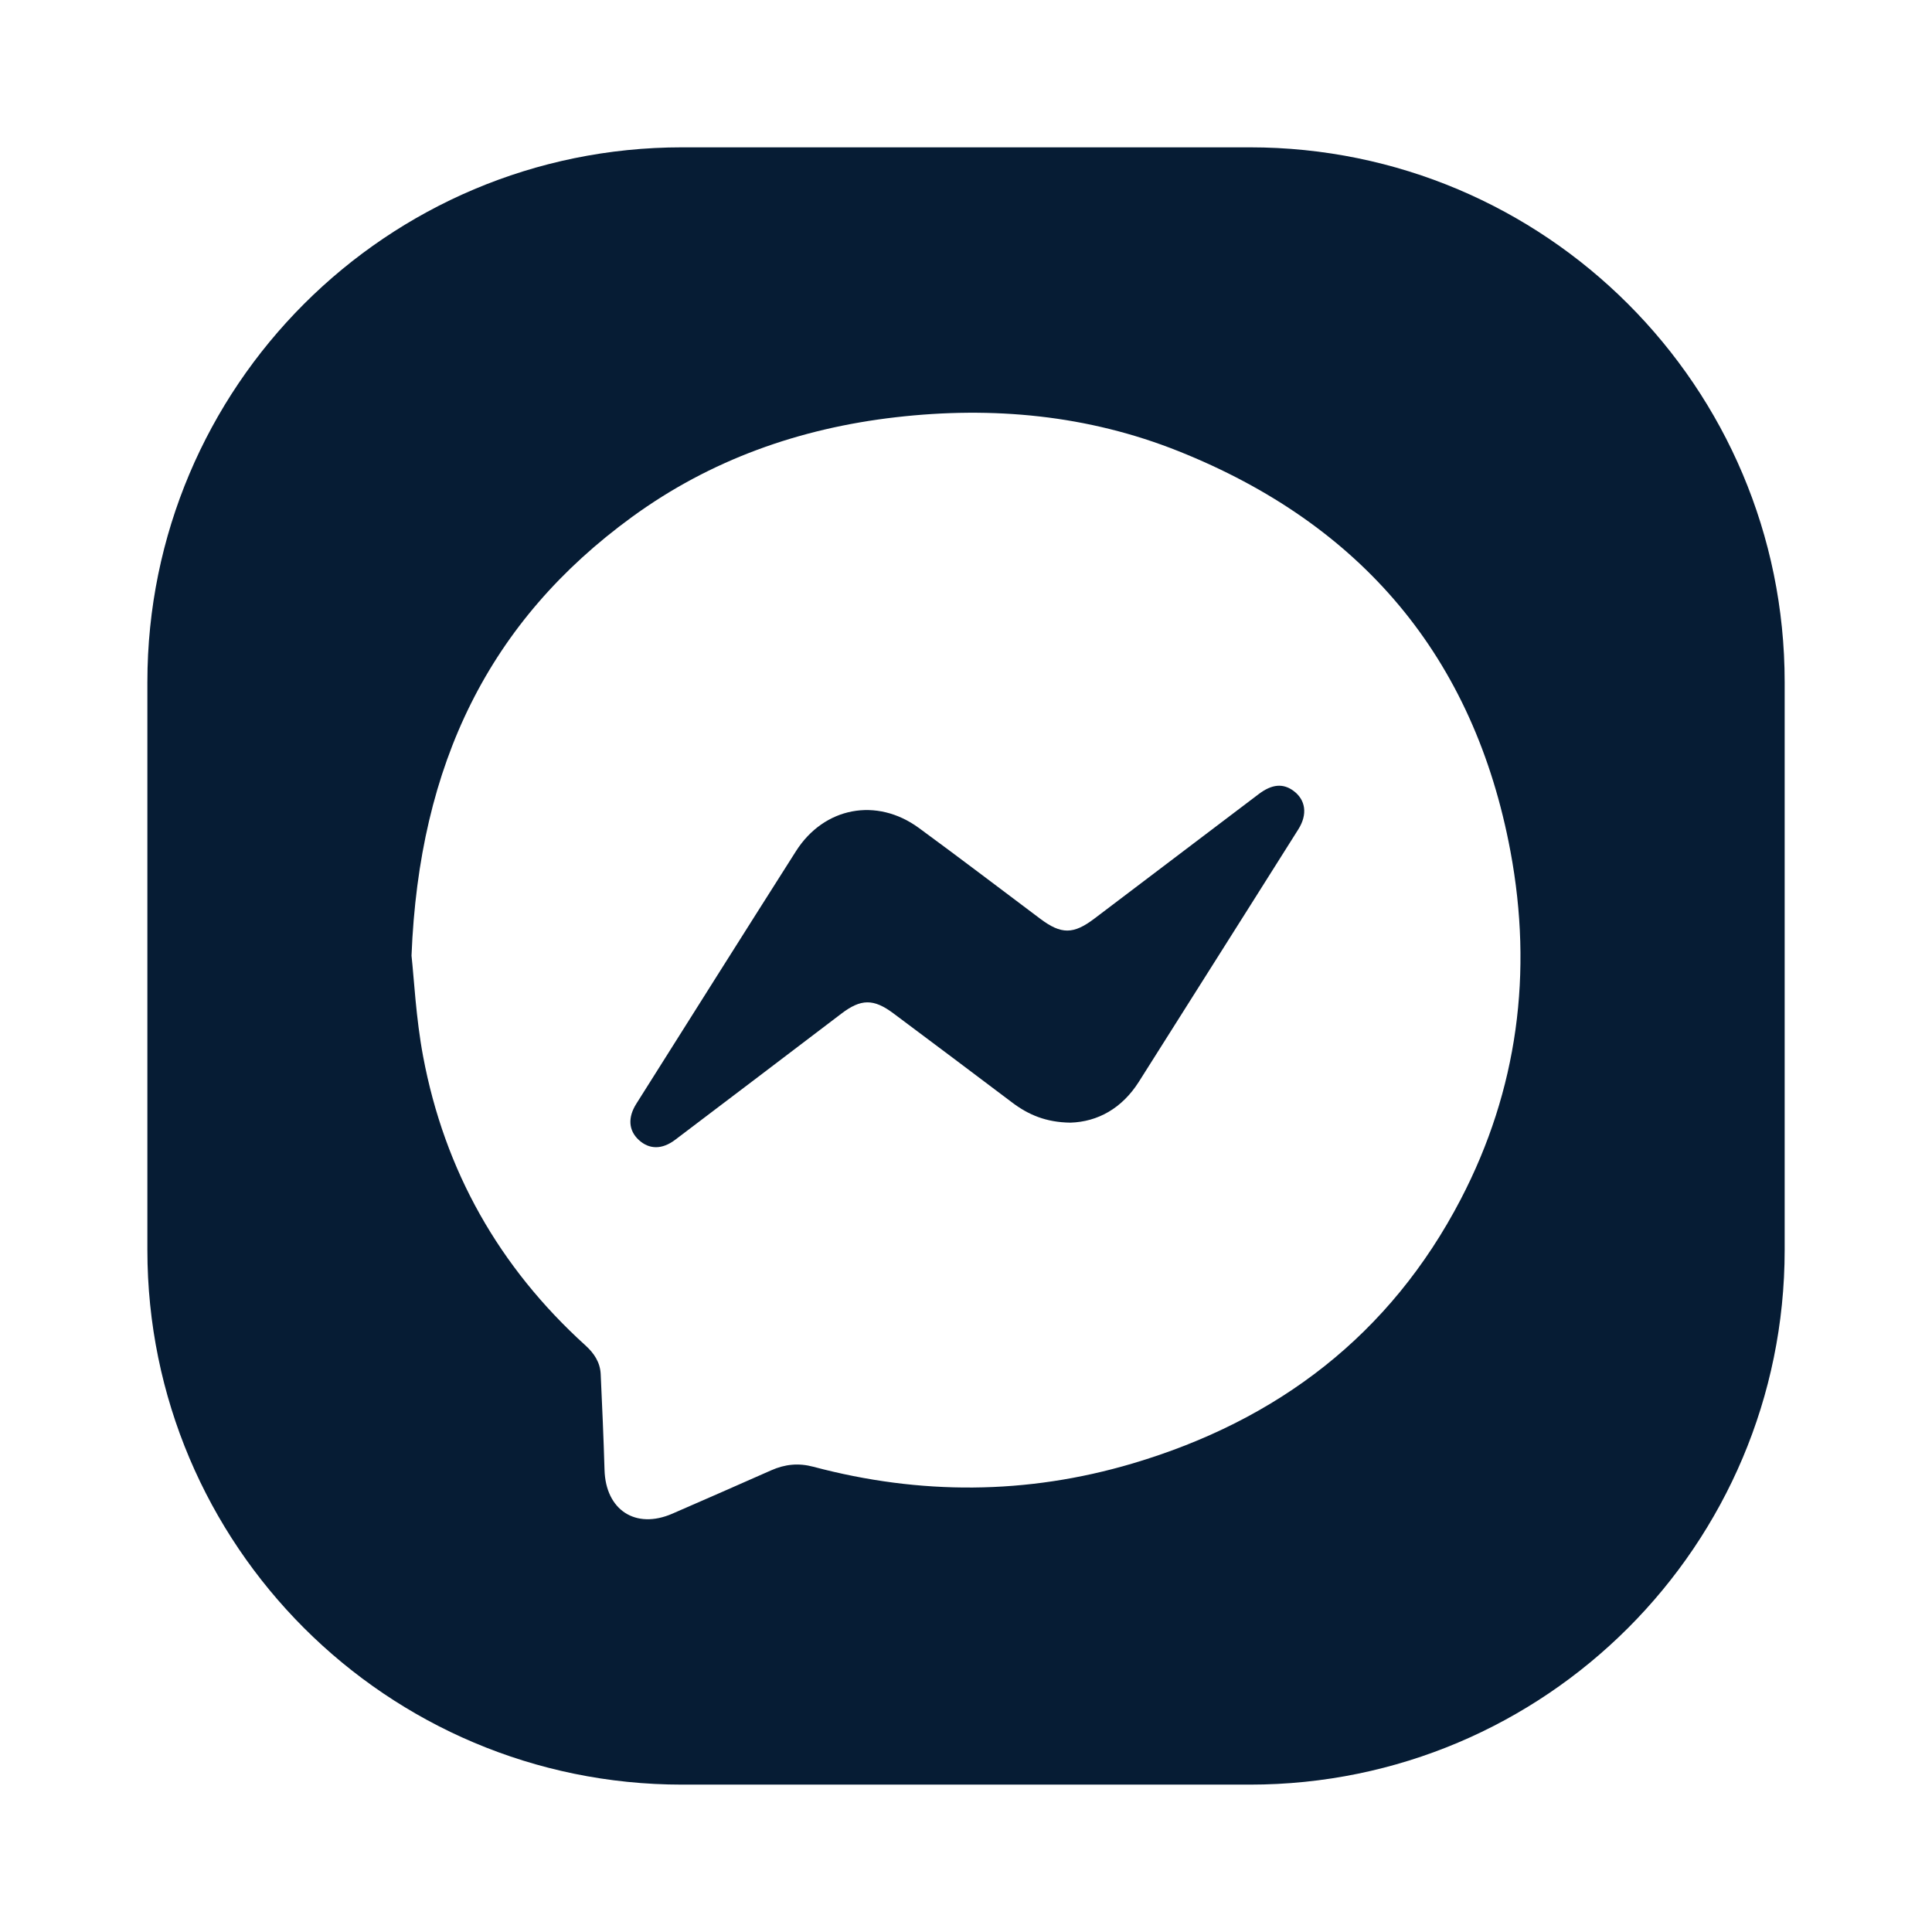 <?xml version="1.0" encoding="UTF-8"?>
<svg id="Mobile" xmlns="http://www.w3.org/2000/svg" viewBox="0 0 500 500">
  <defs>
    <style>
      .cls-1 {
        fill: #061c34;
      }
    </style>
  </defs>
  <path class="cls-1" d="m336.01,214.62c-8.14,12.94-16.33,25.85-24.49,38.78-5.6,8.86-11.19,17.72-16.79,26.57-4.36,6.87-10.63,10.35-17.7,10.57-6.35-.08-10.92-2.06-15.11-5.23-10.2-7.72-20.45-15.37-30.69-23.04-5.17-3.87-8.43-3.79-13.5.07-14.31,10.9-28.65,21.76-42.99,32.63-3.38,2.56-6.7,2.55-9.42.05-2.64-2.43-2.91-5.79-.63-9.39,13.75-21.79,27.48-43.6,41.3-65.34,7.26-11.43,20.88-14.02,31.81-6.02,10.55,7.73,20.96,15.66,31.42,23.51,5.42,4.07,8.57,4.07,13.99-.04,14.18-10.75,28.35-21.5,42.54-32.23,3.42-2.59,6.28-2.83,8.98-.86,3.19,2.34,3.72,6.1,1.28,9.97Z"/>
  <path class="cls-1" d="m323.47,38.13h-146.94c-76.43,0-138.39,61.96-138.39,138.4v146.94c0,76.43,61.96,138.39,138.39,138.39h146.94c76.44,0,138.4-61.96,138.4-138.39v-146.94c0-76.44-61.96-138.4-138.4-138.4Zm54.58,272.23c-18.26,35.07-47.35,57.25-84.96,68.39-27.37,8.11-54.99,8.19-82.58.85-3.86-1.03-7.36-.66-10.91.91-8.52,3.78-17.06,7.51-25.6,11.23-9.5,4.13-17.25-.93-17.55-11.32-.24-8.27-.61-16.53-.99-24.79-.14-3.05-1.7-5.4-3.94-7.43-22.34-20.25-36.47-45.22-42.02-74.81-1.87-9.97-2.35-20.2-3-26.06,1.96-49.72,20.14-86.63,57.08-113.55,20.31-14.8,43.36-22.94,68.28-25.8,25.08-2.88,49.67-.58,73.15,8.79,47.3,18.89,76.52,53.32,85.9,103.59,5.84,31.27,1.91,61.64-12.86,90Z"/>
</svg>